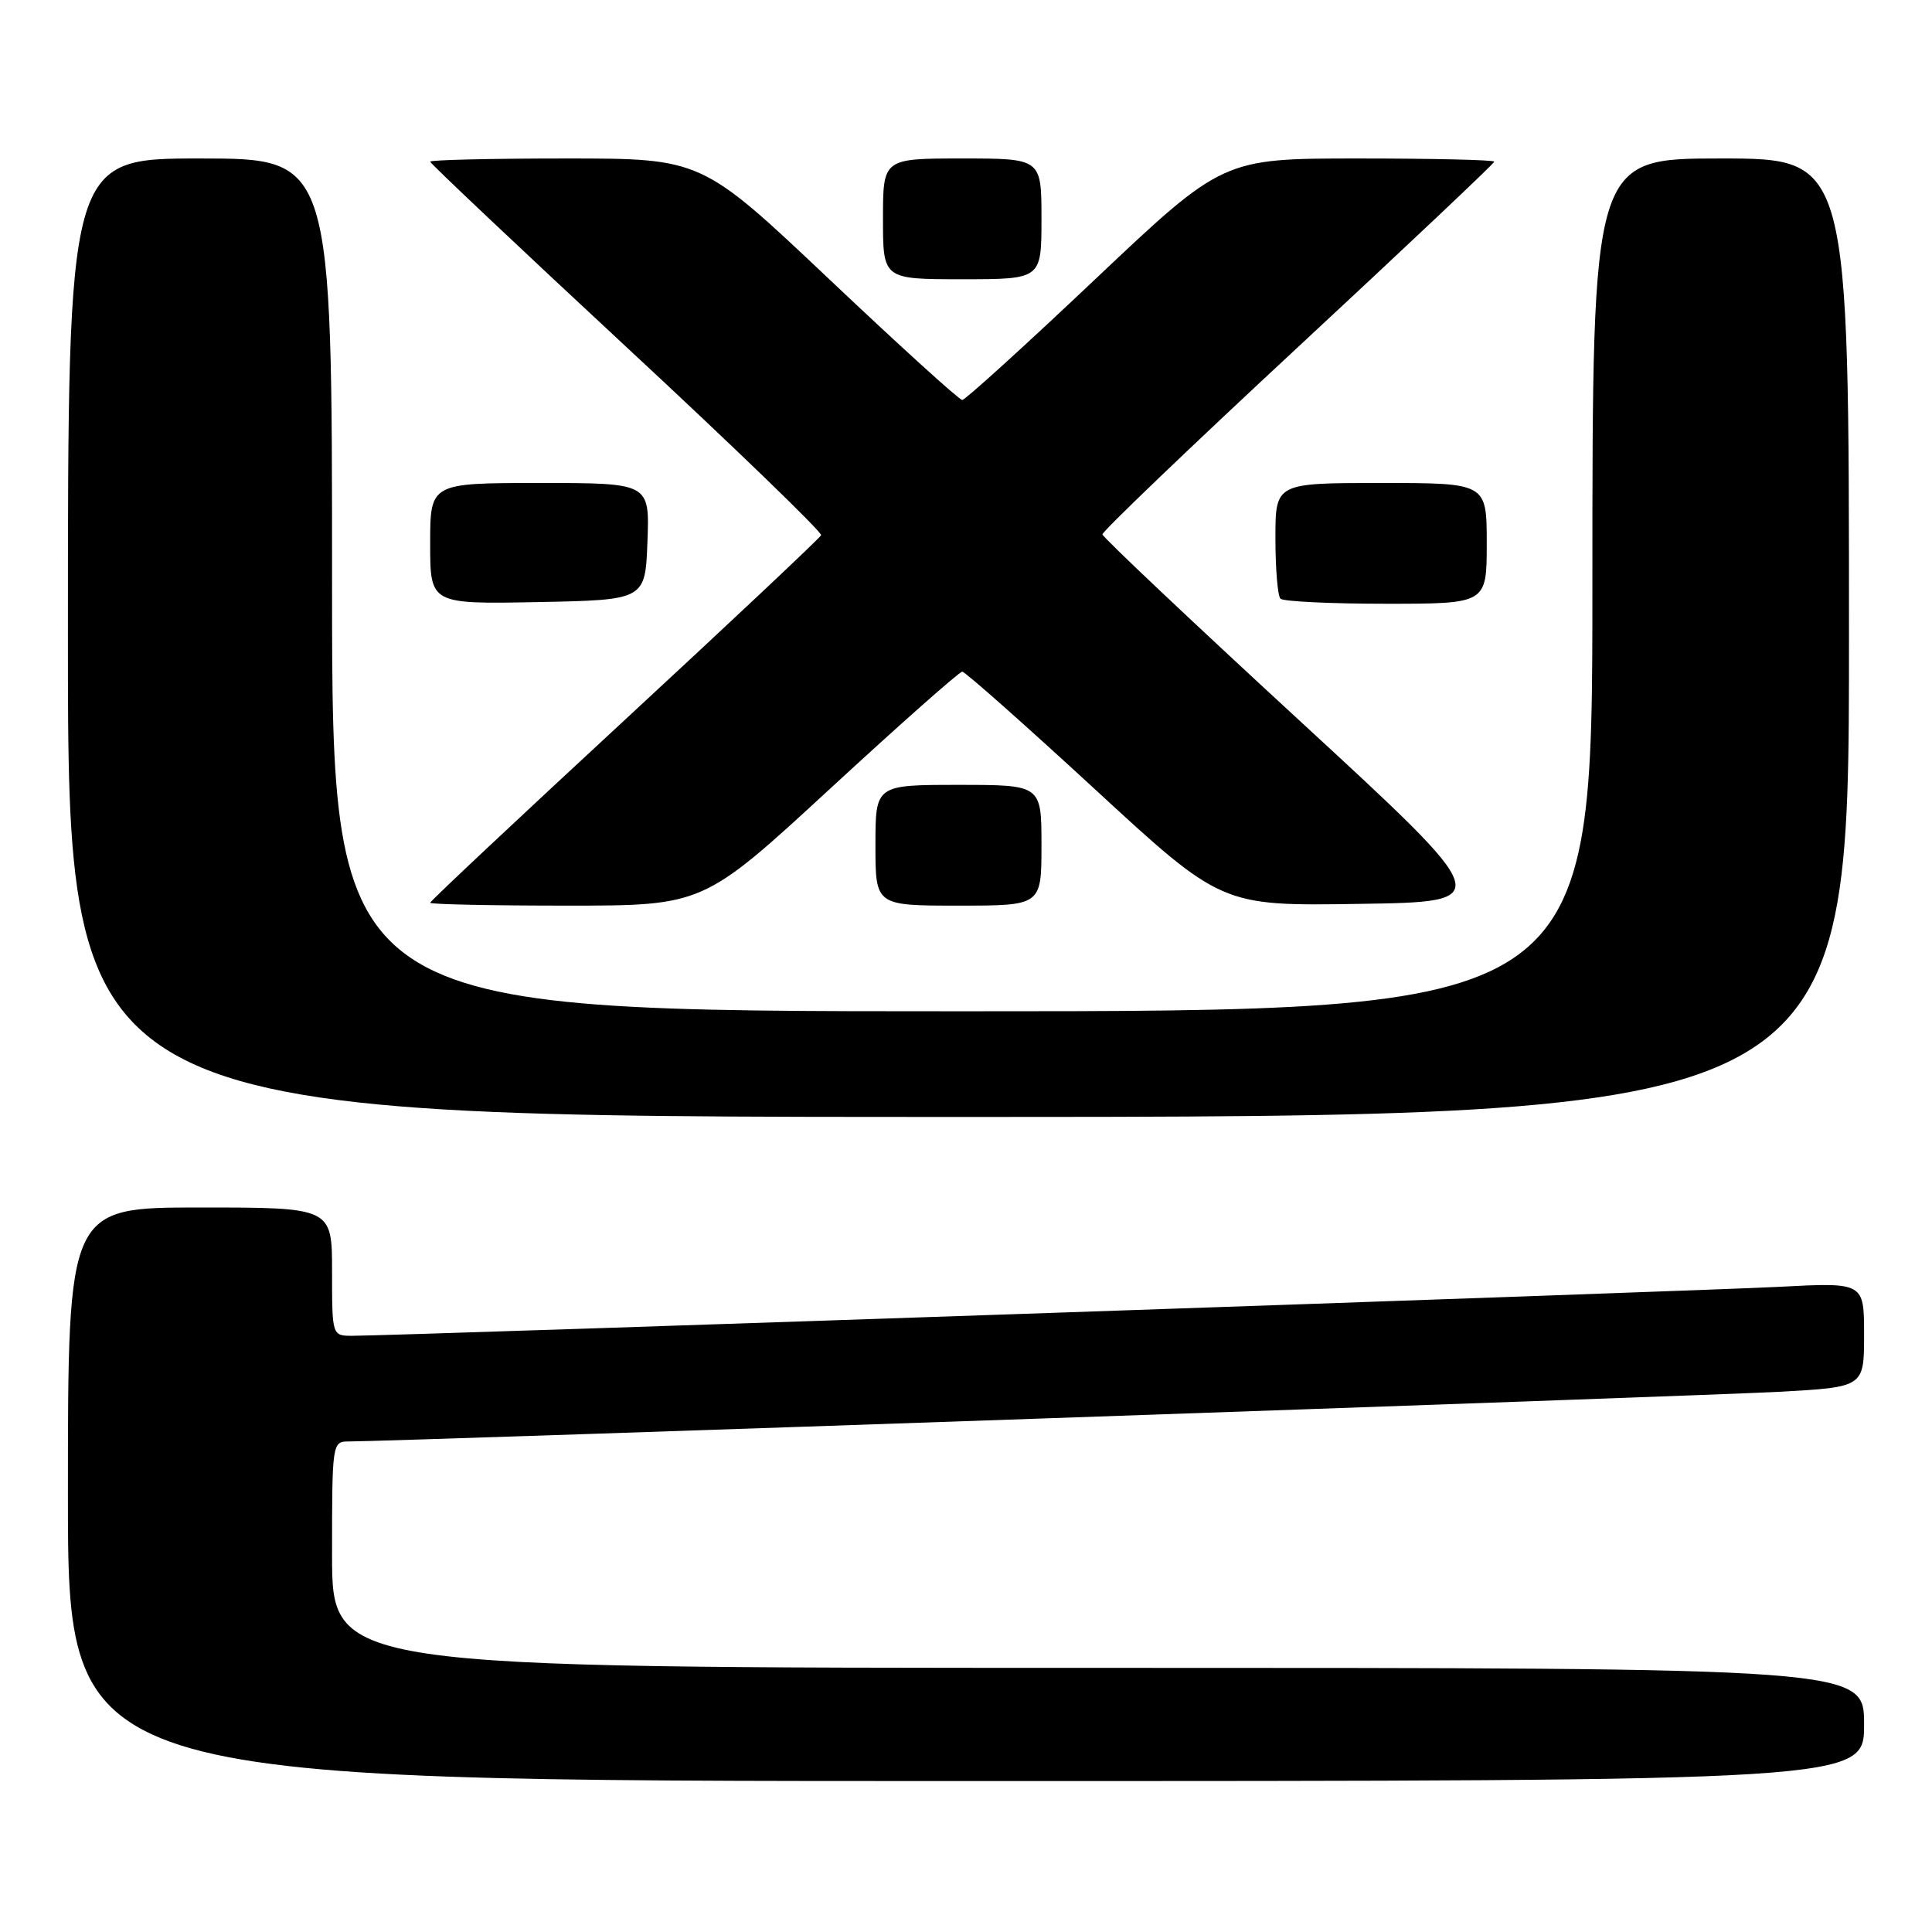 <?xml version="1.0" encoding="UTF-8" standalone="no"?>
<!DOCTYPE svg PUBLIC "-//W3C//DTD SVG 1.1//EN" "http://www.w3.org/Graphics/SVG/1.1/DTD/svg11.dtd" >
<svg xmlns="http://www.w3.org/2000/svg" xmlns:xlink="http://www.w3.org/1999/xlink" version="1.1" viewBox="0 0 256 256">
 <g >
 <path fill="currentColor"
d=" M 247.00 228.50 C 247.00 221.00 247.00 221.00 145.50 221.00 C 44.00 221.00 44.00 221.00 44.00 206.00 C 44.00 191.11 44.02 191.00 46.25 191.00 C 51.94 191.00 225.79 184.96 235.75 184.42 C 247.00 183.80 247.00 183.80 247.00 176.86 C 247.00 169.92 247.00 169.92 235.75 170.51 C 225.05 171.07 52.35 177.00 46.69 177.00 C 44.00 177.00 44.00 177.00 44.00 168.50 C 44.00 160.00 44.00 160.00 26.50 160.00 C 9.00 160.00 9.00 160.00 9.00 198.00 C 9.00 236.00 9.00 236.00 128.00 236.00 C 247.00 236.00 247.00 236.00 247.00 228.50 Z  M 245.00 84.50 C 245.00 21.00 245.00 21.00 228.00 21.00 C 211.00 21.00 211.00 21.00 211.00 77.50 C 211.00 134.00 211.00 134.00 127.50 134.00 C 44.00 134.00 44.00 134.00 44.00 77.50 C 44.00 21.00 44.00 21.00 26.50 21.00 C 9.00 21.00 9.00 21.00 9.00 84.50 C 9.00 148.00 9.00 148.00 127.00 148.00 C 245.00 148.00 245.00 148.00 245.00 84.50 Z  M 110.00 104.50 C 119.25 95.97 127.12 89.00 127.50 89.00 C 127.88 89.00 135.76 95.99 145.02 104.52 C 161.86 120.05 161.86 120.05 180.06 119.77 C 198.26 119.50 198.26 119.50 172.21 95.50 C 157.88 82.30 146.12 71.19 146.08 70.81 C 146.03 70.44 157.70 59.26 172.00 45.98 C 186.30 32.70 198.00 21.65 198.00 21.42 C 198.00 21.19 189.91 21.00 180.02 21.00 C 162.04 21.00 162.04 21.00 145.12 37.00 C 135.82 45.80 127.89 53.00 127.50 53.00 C 127.11 53.00 119.18 45.80 109.88 37.00 C 92.96 21.00 92.96 21.00 74.98 21.00 C 65.09 21.00 57.00 21.19 57.00 21.42 C 57.00 21.65 68.72 32.72 83.05 46.03 C 97.37 59.33 108.96 70.53 108.80 70.92 C 108.63 71.30 96.91 82.33 82.75 95.43 C 68.59 108.53 57.00 119.41 57.00 119.62 C 57.00 119.83 65.14 120.00 75.09 120.00 C 93.19 120.00 93.19 120.00 110.00 104.50 Z  M 138.00 112.00 C 138.00 104.00 138.00 104.00 127.00 104.00 C 116.00 104.00 116.00 104.00 116.00 112.00 C 116.00 120.00 116.00 120.00 127.00 120.00 C 138.00 120.00 138.00 120.00 138.00 112.00 Z  M 85.79 71.75 C 86.08 64.00 86.08 64.00 71.54 64.00 C 57.00 64.00 57.00 64.00 57.00 72.03 C 57.00 80.05 57.00 80.05 71.25 79.78 C 85.50 79.50 85.50 79.50 85.79 71.75 Z  M 197.00 72.00 C 197.00 64.00 197.00 64.00 183.00 64.00 C 169.00 64.00 169.00 64.00 169.00 71.33 C 169.00 75.37 169.30 78.97 169.67 79.33 C 170.03 79.70 176.33 80.00 183.67 80.00 C 197.00 80.00 197.00 80.00 197.00 72.00 Z  M 138.00 29.00 C 138.00 21.00 138.00 21.00 127.50 21.00 C 117.00 21.00 117.00 21.00 117.00 29.00 C 117.00 37.00 117.00 37.00 127.50 37.00 C 138.00 37.00 138.00 37.00 138.00 29.00 Z "/>
</g>
</svg>